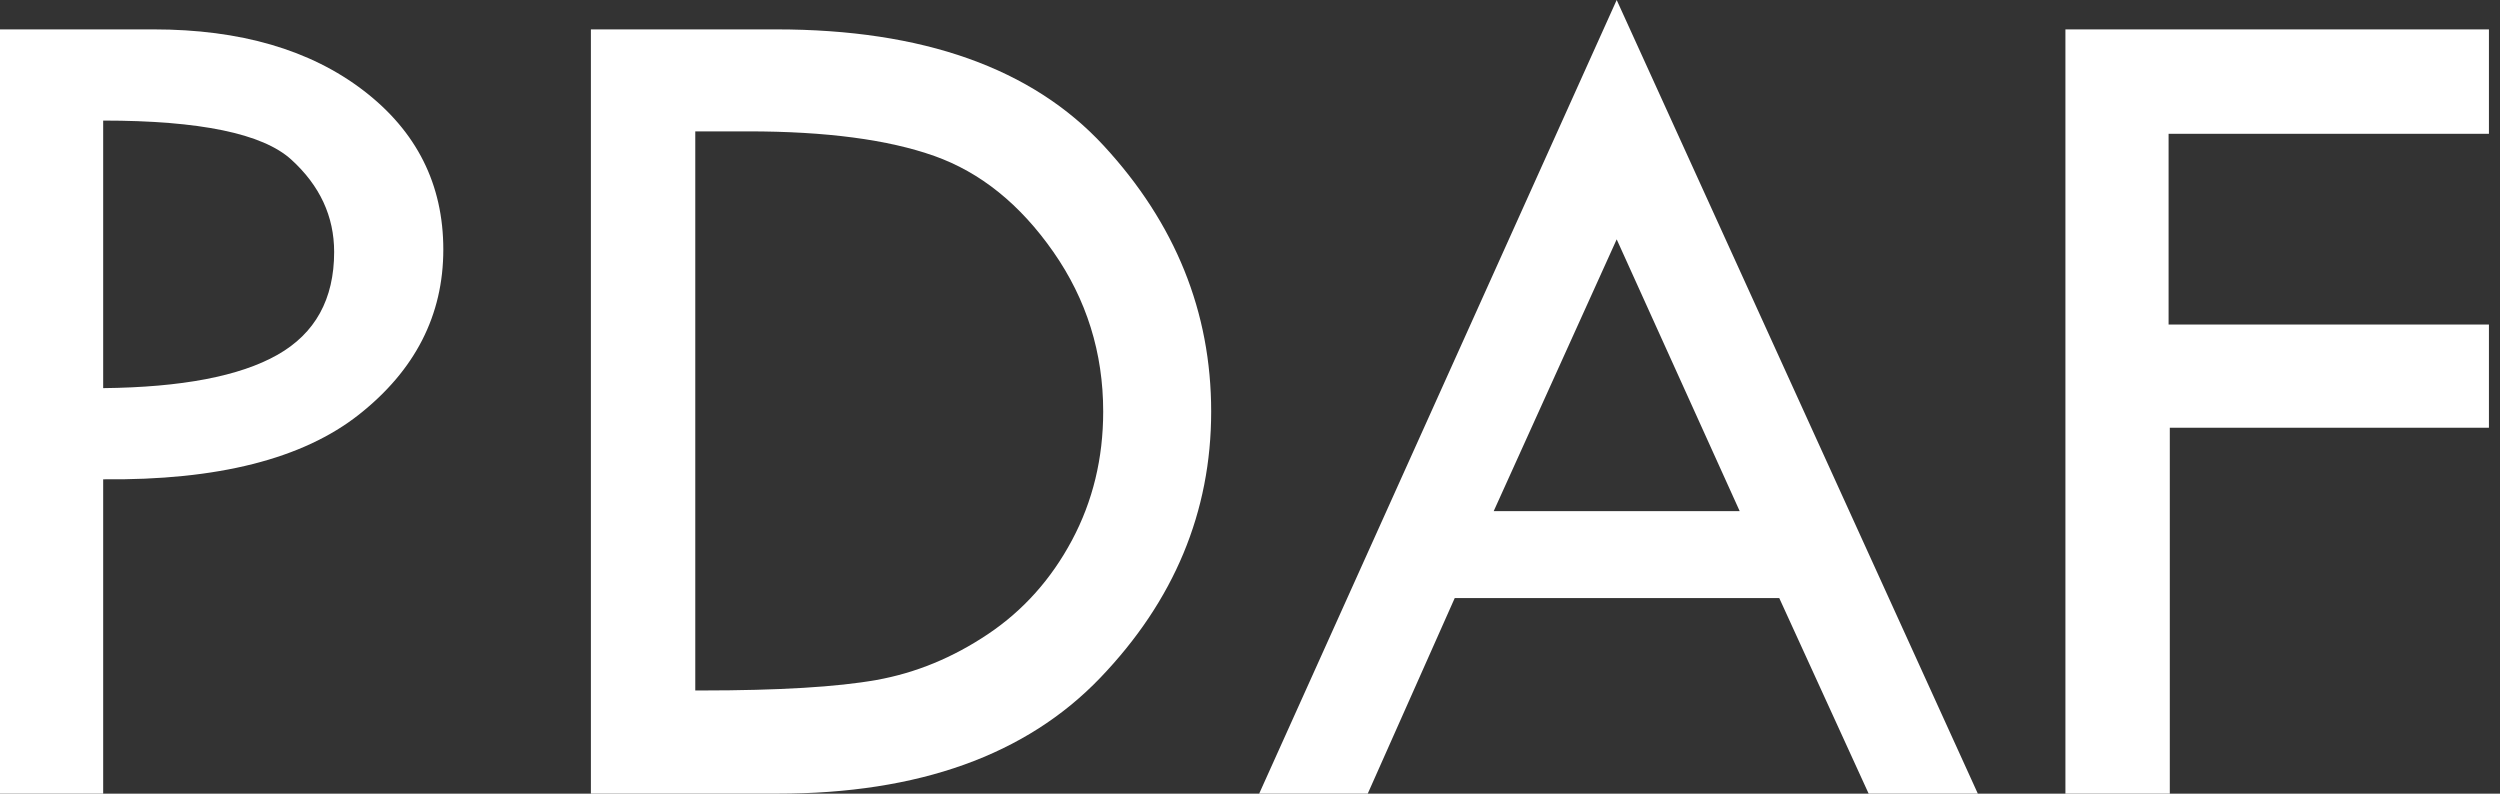 <?xml version="1.0" encoding="UTF-8"?>
<svg width="126px" height="40px" viewBox="0 0 126 40" version="1.1" xmlns="http://www.w3.org/2000/svg" xmlns:xlink="http://www.w3.org/1999/xlink">
    <rect x="0" y="0" width="126" height="40" fill="#333333" stroke="none"/>
    <!-- Generator: Sketch 61 (89581) - https://sketch.com -->
    <title>figure</title>
    <desc>Created with Sketch.</desc>
    <g id="en" stroke="none" stroke-width="1" fill="none" fill-rule="evenodd">
        <g id="X2D-webpage_en" transform="translate(-1367, -1922)">
            <g id="Section-1---首屏">
                <g id="div">
                    <g transform="translate(680, 320)" id="ul">
                        <g transform="translate(0, 1602)">
                            <g id="li" transform="translate(608, 0)">
                                <g id="figure">
                                    <rect id="div" x="0" y="0" width="287" height="40"></rect>
                                    <g id="img" transform="translate(79, 0)" fill="#FFFFFF" fill-rule="nonzero">
                                        <path d="M0,1.481 L7.74,1.481 C12.114,1.481 15.641,2.509 18.322,4.565 C21.003,6.621 22.343,9.292 22.343,12.577 C22.343,15.883 20.927,18.655 18.095,20.892 C15.263,23.129 10.965,24.218 5.2,24.157 L5.2,40 L0,40 L0,1.481 Z M5.2,6.077 L5.2,19.562 C9.151,19.521 12.079,18.962 13.983,17.884 C15.888,16.805 16.841,15.077 16.841,12.698 C16.841,10.905 16.12,9.352 14.679,8.042 C13.238,6.732 10.078,6.077 5.2,6.077 Z" id="P"></path>
                                        <path d="M29.781,1.481 L39.123,1.481 C46.521,1.481 52.023,3.437 55.631,7.347 C59.239,11.257 61.043,15.722 61.043,20.741 C61.043,25.8 59.179,30.275 55.45,34.165 C51.721,38.055 46.299,40 39.184,40 L29.781,40 L29.781,1.481 Z M35.042,6.621 L35.042,34.8 L35.344,34.8 C39.254,34.8 42.197,34.623 44.172,34.271 C46.148,33.918 48.022,33.147 49.796,31.958 C51.57,30.768 52.981,29.191 54.029,27.226 C55.077,25.261 55.601,23.099 55.601,20.741 C55.601,17.778 54.764,15.097 53.091,12.698 C51.418,10.3 49.418,8.687 47.09,7.861 C44.762,7.035 41.633,6.621 37.702,6.621 L35.042,6.621 Z" id="D"></path>
                                        <path d="M81.481,0 L99.683,40 L94.18,40 L89.675,30.144 L73.318,30.144 L68.934,40 L63.462,40 L81.481,0 Z M81.481,12.063 L75.283,25.76 L87.68,25.76 L81.481,12.063 Z" id="A"></path>
                                        <polygon id="F" points="104.097 1.481 125.442 1.481 125.442 6.742 109.297 6.742 109.297 16.357 125.442 16.357 125.442 21.557 109.358 21.557 109.358 40 104.097 40"></polygon>
                                    </g>
                                </g>
                            </g>
                        </g>
                    </g>
                </g>
            </g>
        </g>
    </g>
</svg>